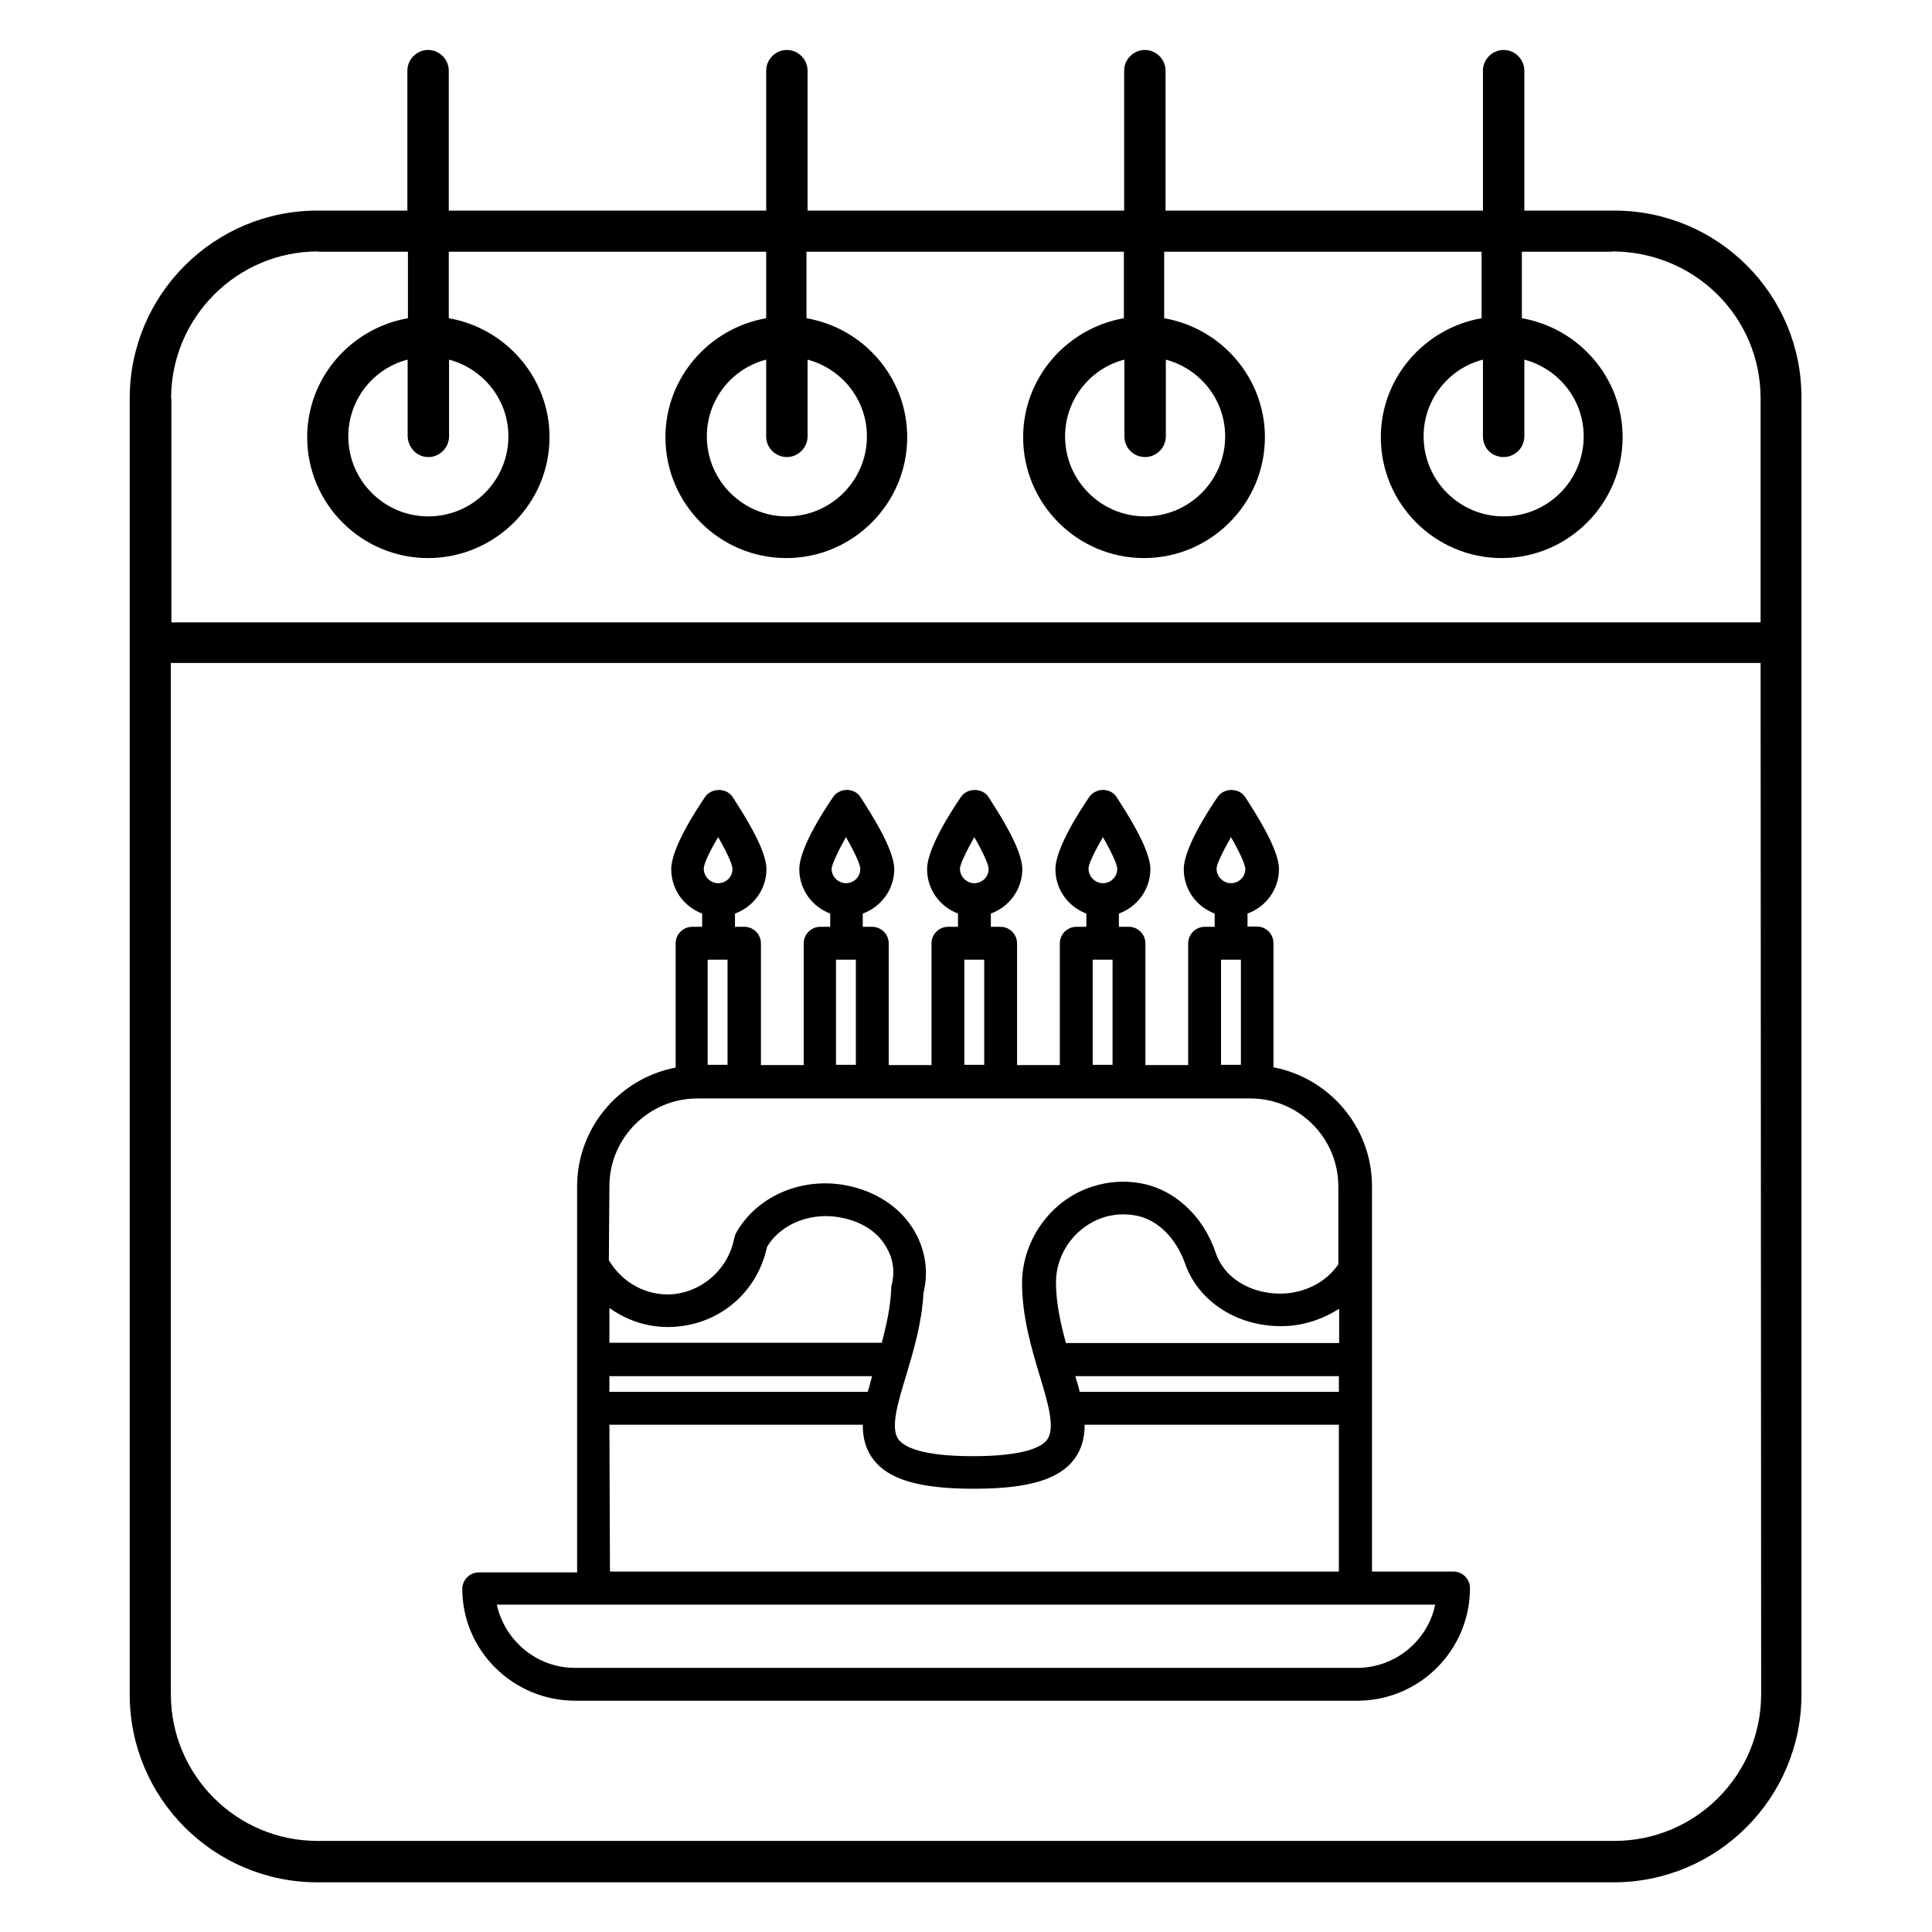 <?xml version="1.0" encoding="utf-8"?>
<!-- Generator: Adobe Illustrator 25.0.0, SVG Export Plug-In . SVG Version: 6.00 Build 0)  -->
<svg version="1.1" id="Layer_1" xmlns="http://www.w3.org/2000/svg" xmlns:xlink="http://www.w3.org/1999/xlink" x="0px" y="0px"
	 viewBox="0 0 700 700" style="enable-background:new 0 0 700 700;" xml:space="preserve">
<g>
	<path d="M584.9,76.3h-32.6V25.6c0-4-3.3-7.5-7.5-7.5c-4,0-7.5,3.3-7.5,7.5v50.7h-115V25.6c0-4-3.3-7.5-7.5-7.5
		c-4,0-7.5,3.3-7.5,7.5v50.7H292.6V25.6c0-4-3.3-7.5-7.5-7.5c-4,0-7.5,3.3-7.5,7.5v50.7h-115V25.6c0-4-3.3-7.5-7.5-7.5
		c-4,0-7.5,3.3-7.5,7.5v50.7h-32.6c-37.5,0-68,30.5-68,68V614c0,37.5,30.5,68,68,68h469.7c37.5,0,68-30.5,68-68V144.3
		C652.9,106.7,622.4,76.3,584.9,76.3L584.9,76.3z M544.8,165.6c4,0,7.5-3.3,7.5-7.5v-27.8c12.4,3.3,21.5,14.5,21.5,27.8
		c0,16-13,29-29,29s-29-13-29-29c0-13.5,9.3-24.7,21.5-27.8v27.8C537.3,162.4,540.6,165.6,544.8,165.6L544.8,165.6z M414.9,165.6
		c4,0,7.5-3.3,7.5-7.5v-27.8c12.4,3.3,21.5,14.5,21.5,27.8c0,16-13,29-29,29c-16,0-29-13-29-29c0-13.5,9.3-24.7,21.5-27.8v27.8
		C407.4,162.4,410.8,165.6,414.9,165.6L414.9,165.6z M285.1,165.6c4,0,7.5-3.3,7.5-7.5v-27.8c12.4,3.3,21.5,14.5,21.5,27.8
		c0,16-13,29-29,29c-16,0-29-13-29-29c0-13.5,9.3-24.7,21.5-27.8v27.8C277.6,162.4,281.1,165.6,285.1,165.6L285.1,165.6z
		 M155.2,165.6c4,0,7.5-3.3,7.5-7.5v-27.8c12.4,3.3,21.5,14.5,21.5,27.8c0,16-13,29-29,29s-29-13-29-29c0-13.5,9.3-24.7,21.5-27.8
		v27.8C147.9,162.4,151.2,165.6,155.2,165.6L155.2,165.6z M638.1,613.8c0,29.5-23.9,53.2-53.2,53.2H115.1
		c-29.5,0-53.2-23.9-53.2-53.2V240.2h576L638.1,613.8L638.1,613.8z M637.9,144.3v81.2H62.1v-81.2h-0.1c0-29.3,23.9-53.2,53.2-53.2
		v0.1h32.6v24.1c-20.6,3.6-36.5,21.5-36.5,43.1c0,24.2,19.7,43.8,43.8,43.8s44-19.6,44-43.8c0-21.5-15.8-39.5-36.5-43.1V91.2h115
		v24.1c-20.6,3.6-36.5,21.5-36.5,43.1c0,24.2,19.7,43.8,43.8,43.8s43.8-19.7,43.8-43.8c0-21.5-15.7-39.5-36.5-43.1V91.2h115v24.1
		c-20.6,3.6-36.5,21.5-36.5,43.1c0,24.2,19.7,43.8,43.8,43.8s43.8-19.7,43.8-43.8c0-21.5-15.8-39.5-36.5-43.1V91.2h115v24.1
		c-20.6,3.6-36.5,21.5-36.5,43.1c0,24.2,19.7,43.8,43.8,43.8c24.1,0,43.8-19.7,43.8-43.8c0-21.5-15.8-39.5-36.5-43.1V91.2H584v-0.1
		C614.2,91.1,637.9,115,637.9,144.3L637.9,144.3z"/>
	<path d="M208.4,616.2h283.4c22.6,0,40.8-18.4,40.8-40.8c0-3.3-2.7-6-6-6h-29.5V429.8c0-21.4-15.4-39.2-35.7-43.1v-45
		c0-3.3-2.7-6-6-6H452V331c6.6-2.4,11.4-8.7,11.4-16.1c0-7.3-8.7-20.6-12.3-26.2c-2.2-3.3-7.6-3.3-9.9,0
		c-3.7,5.4-12.3,18.8-12.3,26.2s4.6,13.6,11.2,16.1v4.8h-3.6c-3.3,0-6,2.7-6,6v44.1H415v-44.1c0-3.3-2.7-6-6-6h-3.6V331
		c6.6-2.4,11.4-8.7,11.4-16.1c0-7.3-8.7-20.6-12.3-26.2c-1-1.6-3-2.5-4.9-2.5s-3.9,1-4.9,2.5c-3.7,5.4-12.3,18.8-12.3,26.2
		s4.6,13.6,11.2,16.1v4.8h-3.6c-3.3,0-6,2.7-6,6v44.1h-15.5v-44.1c0-3.3-2.7-6-6-6H359V331c6.6-2.4,11.4-8.7,11.4-16.1
		c0-7.3-8.7-20.6-12.3-26.2c-2.2-3.3-7.6-3.3-9.9,0c-3.7,5.4-12.3,18.8-12.3,26.2s4.6,13.6,11.2,16.1v4.8h-3.6c-3.3,0-6,2.7-6,6
		v44.1H322v-44.1c0-3.3-2.7-6-6-6h-3.4V331c6.6-2.4,11.4-8.7,11.4-16.1c0-7.3-8.7-20.6-12.3-26.2c-1-1.6-3-2.5-4.9-2.5
		c-1.9,0-3.9,1-4.9,2.5c-3.7,5.4-12.3,18.8-12.3,26.2s4.6,13.6,11.2,16.1v4.8h-3.6c-3.3,0-6,2.7-6,6v44.1h-15.5v-44.1
		c0-3.3-2.7-6-6-6h-3.4V331c6.6-2.4,11.4-8.7,11.4-16.1c0-7.3-8.7-20.6-12.3-26.2c-2.2-3.3-7.6-3.3-9.9,0
		c-3.7,5.4-12.3,18.8-12.3,26.2s4.6,13.6,11.2,16.1v4.8h-3.6c-3.3,0-6,2.7-6,6v45c-20.3,3.9-35.7,21.7-35.7,43.1v139.8h-35.6
		c-3.3,0-6,2.7-6,6C167.5,598,185.9,616.2,208.4,616.2L208.4,616.2z M446,303.3c3,5.2,5.2,9.9,5.2,11.5c0,3-2.4,5.2-5.2,5.2
		s-5.2-2.4-5.2-5.2C440.7,313.2,443,308.7,446,303.3L446,303.3z M449.6,347.7v38.1h-7.2v-38.1H449.6z M399.6,303.3
		c3,5.2,5.2,9.9,5.2,11.5c0,3-2.4,5.2-5.2,5.2s-5.2-2.4-5.2-5.2C394.3,313.2,396.5,308.7,399.6,303.3z M403.1,347.7v38.1h-7.2v-38.1
		H403.1z M353,303.3c3,5.2,5.2,9.9,5.2,11.5c0,3-2.4,5.2-5.2,5.2s-5.2-2.4-5.2-5.2C347.8,313.2,350,308.7,353,303.3z M356.6,347.7
		v38.1h-7.2v-38.1H356.6z M306.5,303.3c3,5.2,5.2,9.9,5.2,11.5c0,3-2.4,5.2-5.2,5.2s-5.2-2.4-5.2-5.2
		C301.4,313.2,303.5,308.7,306.5,303.3z M310.1,347.7v38.1h-7.2v-38.1H310.1z M260.2,303.3c3,5.2,5.2,9.9,5.2,11.5
		c0,3-2.4,5.2-5.2,5.2s-5.2-2.4-5.2-5.2C254.9,313.2,257,308.7,260.2,303.3z M263.6,347.7v38.1h-7.2v-38.1H263.6z M220.8,429.8
		c0-17.6,14.4-31.8,31.8-31.8h200.5c17.6,0,31.8,14.4,31.8,31.8v28.3c-4.3,6.4-12.3,10.6-21.1,10.6c-10.9,0-20.3-5.8-23.3-14.7
		c-4.6-13.8-15.5-23.5-28-25.4c-5.5-0.9-11.2-0.4-16.3,1.2c-14.9,4.5-25.6,18.8-25.9,34.7c0,12.6,3.4,23.9,6.4,33.9
		c3.1,10.2,5.7,19.1,2.7,23.2c-1.9,2.7-8.4,6-26.9,6s-24.8-3.3-26.9-6c-3.1-4-0.4-13,2.7-23.2c2.7-9,5.7-19,6.3-30
		c1.9-7.6,0.7-15.5-3.3-22.4c-4.6-7.9-12.7-13.6-22.4-16c-16.9-4.3-34.5,2.8-42.3,16.9c-0.3,0.6-0.4,1.2-0.6,1.8
		c-2.2,11.7-12.7,20.3-24.2,20.3h-0.1c-8.7-0.1-16.6-4.8-21.1-12.4L220.8,429.8L220.8,429.8z M386.2,486.6c-1.9-7-3.6-14.5-3.6-22.1
		c0.1-10.8,7.3-20.3,17.5-23.5c3.3-1,7-1.3,10.8-0.7c8.2,1.2,15.2,8.1,18.5,17.6c4.8,13.6,18.7,22.6,34.7,22.6
		c7.8,0,14.9-2.4,21.1-6.3v12.4L386.2,486.6z M485.1,498.6v5.7h-93.9c-0.4-1.8-1-3.7-1.6-5.7H485.1z M220.8,473.9
		c6,4.3,13.3,6.9,21.1,6.9c17.9,0,32.4-12.1,36-29c5.2-8.8,17-13.2,28.4-10.3c6.6,1.6,12,5.2,14.9,10.5c2.5,4.3,3.1,9,1.8,13.8
		c-0.1,0.4-0.1,0.9-0.1,1.3c-0.3,6.7-1.8,13.3-3.4,19.4h-98.7L220.8,473.9z M220.8,498.6h95.2c-0.6,1.9-1,3.9-1.6,5.7h-93.6V498.6z
		 M220.8,516.2h91.8c0,4.5,0.9,8.7,3.7,12.4c5.5,7.5,16.9,10.8,36.5,10.8c19.7,0,30.9-3.3,36.5-10.8c2.7-3.7,3.7-7.9,3.7-12.4h92.1
		v53.2H221L220.8,516.2z M214.9,581.4H520c-2.7,13-14.4,22.9-28.3,22.9H208.3c-13.9,0-25.4-9.9-28.3-22.9H214.9z"/>
</g>
</svg>

